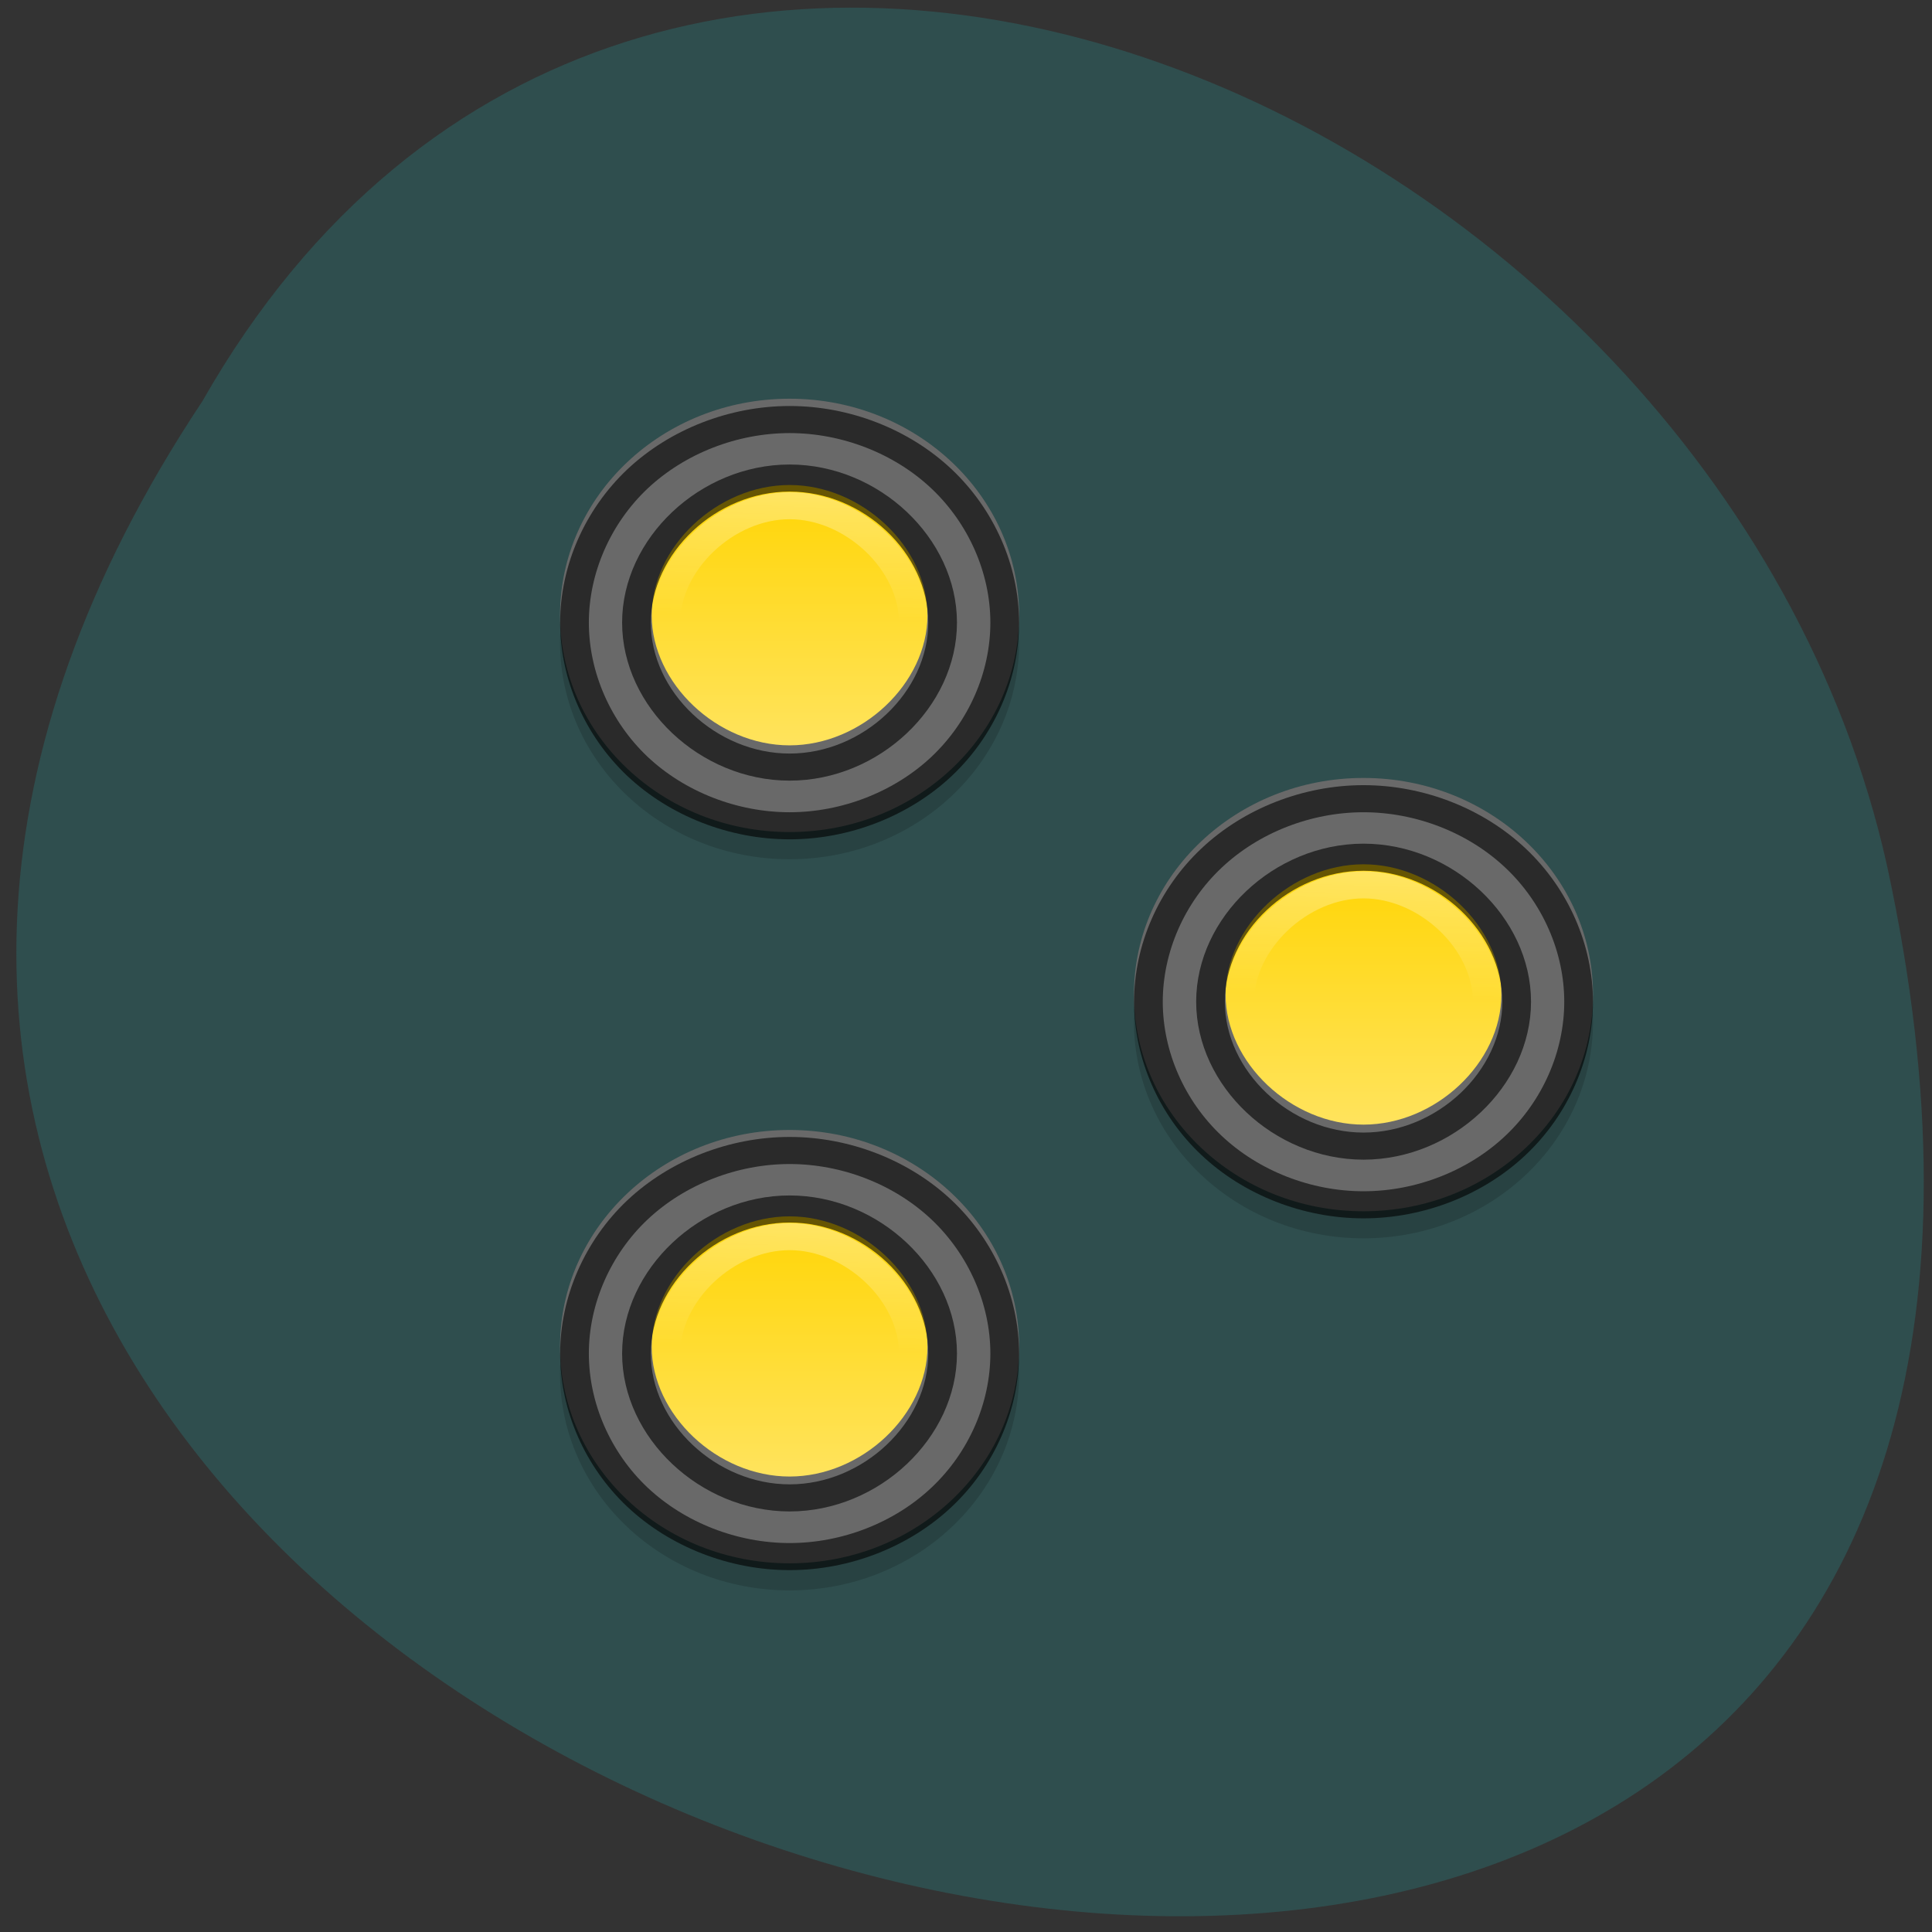 <svg xmlns="http://www.w3.org/2000/svg" viewBox="0 0 48 48" xmlns:xlink="http://www.w3.org/1999/xlink"><rect x="0" y="0" width="48" height="48" fill="#333333" stroke="none"/><defs><linearGradient id="3" gradientUnits="userSpaceOnUse" y1="1009.36" x2="0" y2="1019.36" gradientTransform="matrix(0.713 0 0 0.673 9.636 -649.04)" xlink:href="#0"/><linearGradient id="2" gradientUnits="userSpaceOnUse" y1="1009.36" x2="0" y2="1019.36" gradientTransform="matrix(0.713 0 0 0.673 23.894 -657.78)" xlink:href="#0"/><linearGradient id="0" gradientUnits="userSpaceOnUse" y1="1009.36" x2="0" y2="1019.36" gradientTransform="matrix(0.713 0 0 0.673 9.636 -667.2)"><stop stop-color="#ffd505"/><stop offset="1" stop-color="#ffe461"/></linearGradient><linearGradient id="1" gradientUnits="userSpaceOnUse" x1="19" y1="1009.36" x2="18.813" y2="1014.36"><stop stop-color="#fff" stop-opacity="0.4"/><stop offset="1" stop-color="#fff" stop-opacity="0"/></linearGradient></defs><g fill="#ff4500"><path d="m 31.699 16.73 c 0 2.289 -1.844 4.148 -4.113 4.148 c -2.273 0 -4.113 -1.859 -4.113 -4.148 c 0 -2.293 1.84 -4.148 4.113 -4.148 c 2.27 0 4.113 1.855 4.113 4.148"/><path d="m 32.19 31.3 c 0 2.293 -1.844 4.148 -4.113 4.148 c -2.273 0 -4.113 -1.859 -4.113 -4.148 c 0 -2.293 1.844 -4.148 4.113 -4.148 c 2.273 0 4.113 1.859 4.113 4.148"/><path d="m 16.414 23.332 c 0 2.289 -1.844 4.148 -4.113 4.148 c -2.273 0 -4.113 -1.859 -4.113 -4.148 c 0 -2.293 1.84 -4.148 4.113 -4.148 c 2.27 0 4.113 1.855 4.113 4.148"/></g><path d="m 5.03 9.965 c -23.688 35.648 51.848 57.61 41.848 11.52 c -4.262 -19.04 -30.988 -30.602 -41.848 -11.52" fill="#2f4e4e"/><path d="m 25.32 15.965 c 0 2.973 -2.555 5.383 -5.703 5.383 c -3.152 0 -5.703 -2.41 -5.703 -5.383 c 0 -2.973 2.551 -5.383 5.703 -5.383 c 3.148 0 5.703 2.41 5.703 5.383" fill-opacity="0.149"/><path d="m 25.32 15.289 c 0 2.973 -2.555 5.383 -5.703 5.383 c -3.152 0 -5.703 -2.41 -5.703 -5.383 c 0 -2.973 2.551 -5.383 5.703 -5.383 c 3.148 0 5.703 2.41 5.703 5.383" fill="#696969"/><path d="m 19.617 12.05 c -1.797 0 -3.426 1.539 -3.426 3.234 c 0 1.691 1.629 3.234 3.426 3.234 c 1.793 0 3.426 -1.543 3.426 -3.234 c 0 -1.695 -1.633 -3.234 -3.426 -3.234" fill="url(#0)"/><g fill="none" transform="matrix(0.713 0 0 0.673 9.636 -667.2)"><g stroke-opacity="0.6" stroke="#000"><path d="m 14 1006.87 c -1.962 0 -3.912 0.807 -5.304 2.195 c -1.386 1.388 -2.192 3.338 -2.192 5.301 c 0 1.962 0.805 3.913 2.192 5.306 c 1.392 1.388 3.342 2.195 5.304 2.195 c 1.962 0 3.912 -0.813 5.298 -2.195 c 1.392 -1.393 2.197 -3.338 2.197 -5.306 c 0 -1.962 -0.811 -3.913 -2.197 -5.301 c -1.386 -1.388 -3.337 -2.195 -5.298 -2.195"/><path d="m 14 1009.03 c -2.838 0 -5.337 2.496 -5.337 5.335 c 0 2.839 2.499 5.335 5.337 5.335 c 2.838 0 5.331 -2.496 5.331 -5.335 c 0 -2.839 -2.493 -5.335 -5.331 -5.335"/></g><path d="m 14 1010.05 c -2.219 0 -4.312 2.096 -4.312 4.314 c 0 2.218 2.093 4.314 4.312 4.314 c 2.214 0 4.312 -2.096 4.312 -4.314 c 0 -2.218 -2.093 -4.314 -4.312 -4.314" stroke="url(#1)"/></g><path d="m 39.578 25.383 c 0 2.973 -2.555 5.383 -5.703 5.383 c -3.148 0 -5.703 -2.41 -5.703 -5.383 c 0 -2.973 2.555 -5.383 5.703 -5.383 c 3.148 0 5.703 2.41 5.703 5.383" fill-opacity="0.149"/><path d="m 39.578 24.711 c 0 2.973 -2.555 5.383 -5.703 5.383 c -3.148 0 -5.703 -2.41 -5.703 -5.383 c 0 -2.973 2.555 -5.383 5.703 -5.383 c 3.148 0 5.703 2.41 5.703 5.383" fill="#696969"/><path d="m 33.875 21.473 c -1.793 0 -3.426 1.543 -3.426 3.234 c 0 1.695 1.633 3.234 3.426 3.234 c 1.793 0 3.426 -1.539 3.426 -3.234 c 0 -1.691 -1.633 -3.234 -3.426 -3.234" fill="url(#2)"/><g fill="none" transform="matrix(0.713 0 0 0.673 23.894 -657.78)"><g stroke-opacity="0.6" stroke="#000"><path d="m 14 1006.87 c -1.962 0 -3.912 0.807 -5.298 2.195 c -1.392 1.388 -2.197 3.338 -2.197 5.301 c 0 1.962 0.805 3.913 2.197 5.301 c 1.386 1.388 3.337 2.195 5.298 2.195 c 1.962 0 3.912 -0.807 5.298 -2.195 c 1.392 -1.388 2.197 -3.338 2.197 -5.301 c 0 -1.962 -0.805 -3.913 -2.197 -5.301 c -1.386 -1.388 -3.337 -2.195 -5.298 -2.195"/><path d="m 14 1009.03 c -2.838 0 -5.331 2.496 -5.331 5.335 c 0 2.833 2.493 5.33 5.331 5.33 c 2.838 0 5.337 -2.496 5.337 -5.33 c 0 -2.839 -2.499 -5.335 -5.337 -5.335"/></g><path d="m 14 1010.05 c -2.219 0 -4.312 2.096 -4.312 4.314 c 0 2.218 2.093 4.314 4.312 4.314 c 2.219 0 4.312 -2.096 4.312 -4.314 c 0 -2.218 -2.093 -4.314 -4.312 -4.314" stroke="url(#1)"/></g><path d="m 25.32 34.13 c 0 2.973 -2.555 5.383 -5.703 5.383 c -3.152 0 -5.703 -2.41 -5.703 -5.383 c 0 -2.973 2.551 -5.383 5.703 -5.383 c 3.148 0 5.703 2.41 5.703 5.383" fill-opacity="0.149"/><path d="m 25.32 33.457 c 0 2.973 -2.555 5.383 -5.703 5.383 c -3.152 0 -5.703 -2.41 -5.703 -5.383 c 0 -2.973 2.551 -5.383 5.703 -5.383 c 3.148 0 5.703 2.41 5.703 5.383" fill="#696969"/><path d="m 19.617 30.22 c -1.797 0 -3.426 1.539 -3.426 3.234 c 0 1.691 1.629 3.23 3.426 3.23 c 1.793 0 3.426 -1.539 3.426 -3.23 c 0 -1.695 -1.633 -3.234 -3.426 -3.234" fill="url(#3)"/><g fill="none" transform="matrix(0.713 0 0 0.673 9.636 -649.04)"><g stroke-opacity="0.6" stroke="#000"><path d="m 14 1006.87 c -1.962 0 -3.912 0.807 -5.304 2.195 c -1.386 1.388 -2.192 3.338 -2.192 5.301 c 0 1.962 0.805 3.913 2.192 5.301 c 1.392 1.388 3.342 2.195 5.304 2.195 c 1.962 0 3.912 -0.807 5.298 -2.195 c 1.392 -1.388 2.197 -3.338 2.197 -5.301 c 0 -1.962 -0.811 -3.913 -2.197 -5.301 c -1.386 -1.388 -3.337 -2.195 -5.298 -2.195"/><path d="m 14 1009.03 c -2.838 0 -5.337 2.496 -5.337 5.335 c 0 2.833 2.499 5.33 5.337 5.33 c 2.838 0 5.331 -2.496 5.331 -5.33 c 0 -2.839 -2.493 -5.335 -5.331 -5.335"/></g><path d="m 14 1010.05 c -2.219 0 -4.312 2.09 -4.312 4.314 c 0 2.212 2.093 4.308 4.312 4.308 c 2.214 0 4.312 -2.09 4.312 -4.308 c 0 -2.218 -2.093 -4.314 -4.312 -4.314" stroke="url(#1)"/></g></svg>